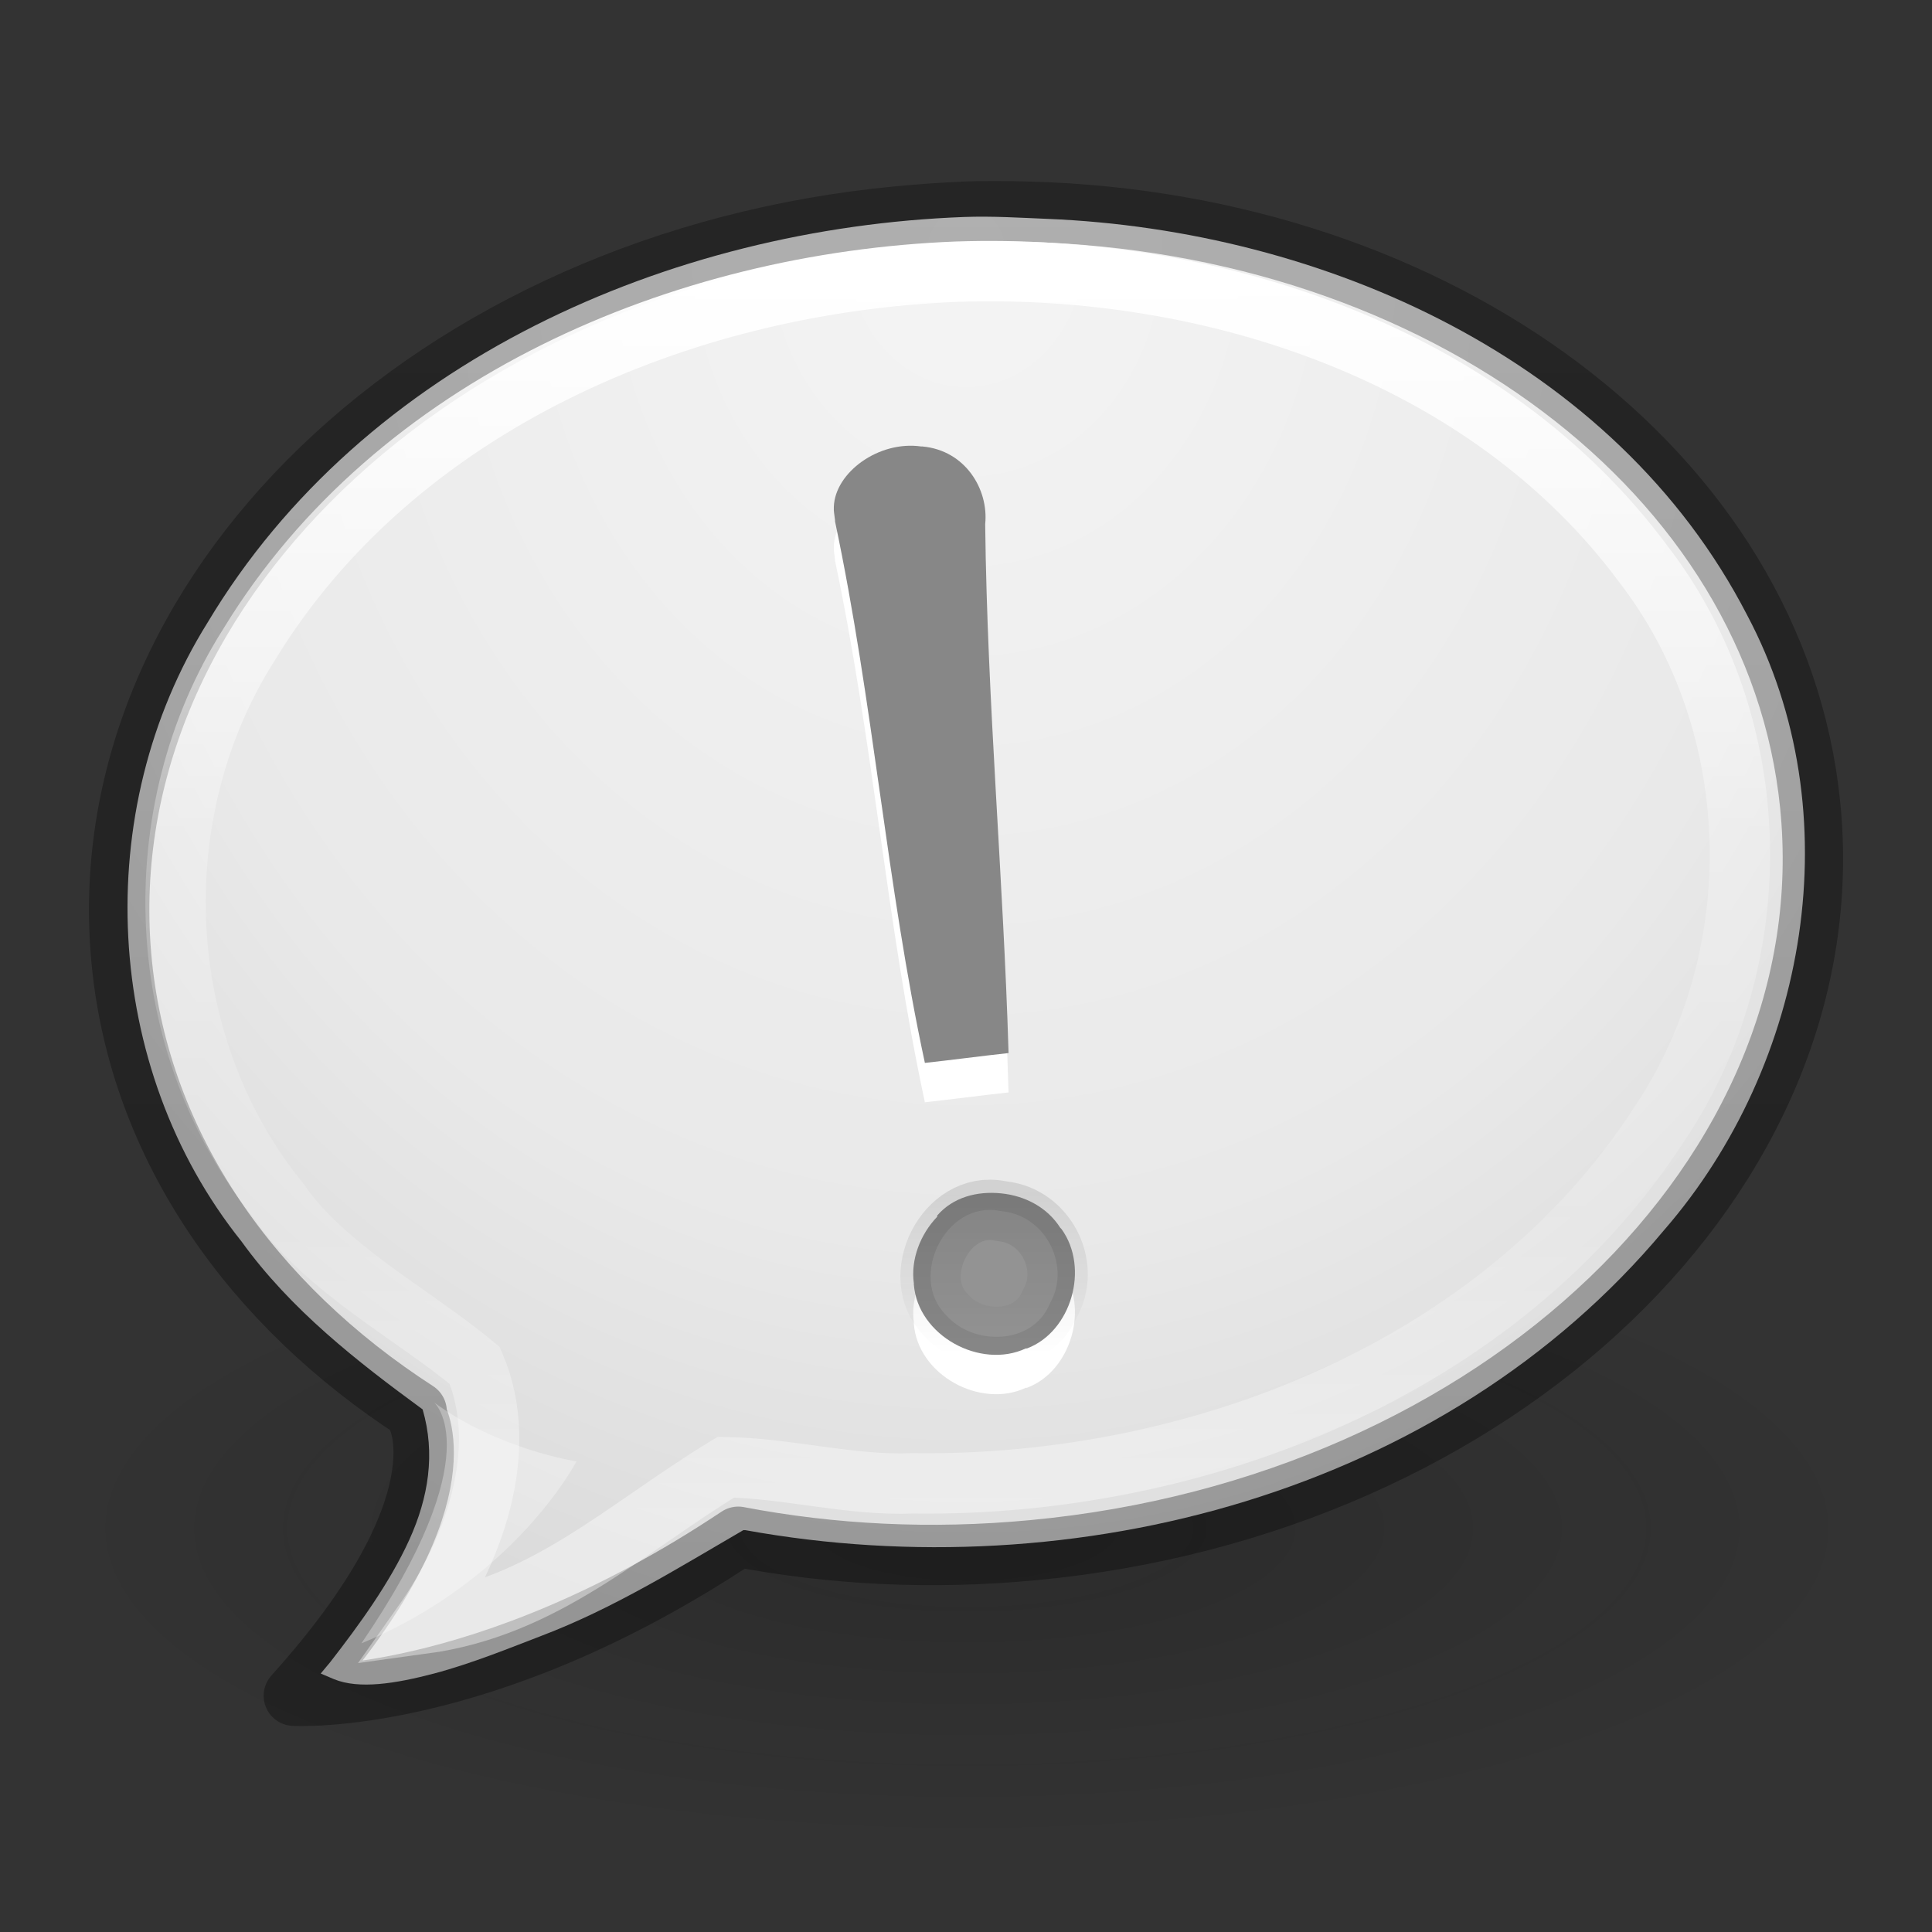 <?xml version="1.0" encoding="UTF-8" standalone="no"?>
<!-- Created with Inkscape (http://www.inkscape.org/) -->

<svg
   xmlns:dc="http://purl.org/dc/elements/1.1/"
   xmlns:cc="http://creativecommons.org/ns#"
   xmlns:rdf="http://www.w3.org/1999/02/22-rdf-syntax-ns#"
   xmlns:svg="http://www.w3.org/2000/svg"
   xmlns="http://www.w3.org/2000/svg"
   xmlns:xlink="http://www.w3.org/1999/xlink"
   xmlns:sodipodi="http://sodipodi.sourceforge.net/DTD/sodipodi-0.dtd"
   xmlns:inkscape="http://www.inkscape.org/namespaces/inkscape"
   version="1.1"
   width="32"
   height="32"
   id="svg6955"
   inkscape:version="0.91 r13725"
   sodipodi:docname="pidgin.svg">
  <rect width="100%" height="100%" fill="#333333" stroke="none"/>
  <sodipodi:namedview
     pagecolor="#ffffff"
     bordercolor="#666666"
     borderopacity="1"
     objecttolerance="10"
     gridtolerance="10"
     guidetolerance="10"
     inkscape:pageopacity="0"
     inkscape:pageshadow="2"
     inkscape:window-width="1366"
     inkscape:window-height="745"
     id="namedview39"
     showgrid="false"
     inkscape:zoom="1"
     inkscape:cx="-160.05731"
     inkscape:cy="22.854013"
     inkscape:window-x="1672"
     inkscape:window-y="274"
     inkscape:window-maximized="1"
     inkscape:current-layer="svg6955">
    <inkscape:grid
       type="xygrid"
       id="grid3016"
       empspacing="5"
       visible="true"
       enabled="true"
       snapvisiblegridlinesonly="true" />
  </sodipodi:namedview>
  <defs
     id="defs6957">
    <linearGradient
       id="linearGradient3922">
      <stop
         id="stop3924"
         style="stop-color:#000000;stop-opacity:1"
         offset="0" />
      <stop
         id="stop3926-9"
         style="stop-color:#000000;stop-opacity:0"
         offset="1" />
    </linearGradient>
    <linearGradient
       id="linearGradient6786">
      <stop
         id="stop6788"
         style="stop-color:#ffffff;stop-opacity:1"
         offset="0" />
      <stop
         id="stop6790"
         style="stop-color:#ffffff;stop-opacity:0.235"
         offset="0.464" />
      <stop
         id="stop6792"
         style="stop-color:#ffffff;stop-opacity:0.157"
         offset="0.762" />
      <stop
         id="stop6794"
         style="stop-color:#ffffff;stop-opacity:0.392"
         offset="1" />
    </linearGradient>
    <linearGradient
       id="linearGradient3104-8-8-97-9">
      <stop
         id="stop3106-5-4-3-6"
         style="stop-color:#000000;stop-opacity:0.322"
         offset="0" />
      <stop
         id="stop3108-4-3-7-0"
         style="stop-color:#000000;stop-opacity:0.278"
         offset="1" />
    </linearGradient>
    <linearGradient
       id="linearGradient3600-8-3">
      <stop
         id="stop3828-7-6"
         style="stop-color:#f4f4f4;stop-opacity:1"
         offset="0" />
      <stop
         id="stop3794"
         style="stop-color:#e9e9e9;stop-opacity:1"
         offset="0.696" />
      <stop
         id="stop3604-2-5"
         style="stop-color:#dbdbdb;stop-opacity:1"
         offset="1" />
    </linearGradient>
    <linearGradient
       id="linearGradient8838-561-565">
      <stop
         id="stop4621"
         style="stop-color:#0a0a0a;stop-opacity:1"
         offset="0" />
      <stop
         id="stop4623"
         style="stop-color:#0a0a0a;stop-opacity:0"
         offset="1" />
    </linearGradient>
    <linearGradient
       inkscape:collect="always"
       xlink:href="#linearGradient3922"
       id="linearGradient3020"
       gradientUnits="userSpaceOnUse"
       gradientTransform="matrix(0.652,0,0,0.652,0.156,2.223)"
       x1="22.643"
       y1="26.967"
       x2="22.643"
       y2="30.984" />
    <linearGradient
       inkscape:collect="always"
       xlink:href="#linearGradient6786"
       id="linearGradient3028"
       gradientUnits="userSpaceOnUse"
       gradientTransform="matrix(0.564,0,0,0.661,-59.16,2.972)"
       x1="132.341"
       y1="2.292"
       x2="132.341"
       y2="33.333" />
    <linearGradient
       inkscape:collect="always"
       xlink:href="#linearGradient3104-8-8-97-9"
       id="linearGradient3031"
       gradientUnits="userSpaceOnUse"
       gradientTransform="matrix(0.527,0,0,0.544,39.094,0.311)"
       x1="-51.786"
       y1="53.514"
       x2="-51.786"
       y2="3.634" />
    <radialGradient
       inkscape:collect="always"
       xlink:href="#linearGradient8838-561-565"
       id="radialGradient3037"
       gradientUnits="userSpaceOnUse"
       gradientTransform="matrix(1.412,0,0,0.491,-72.412,23.042)"
       cx="62.625"
       cy="4.625"
       fx="62.625"
       fy="4.625"
       r="10.625" />
    <radialGradient
       inkscape:collect="always"
       xlink:href="#linearGradient3600-8-3"
       id="radialGradient3816"
       gradientUnits="userSpaceOnUse"
       gradientTransform="matrix(0,1.12,-0.978,0,18.977,-22.703)"
       cx="24.003"
       cy="3.04"
       fx="24.003"
       fy="3.04"
       r="20.984" />
  </defs>
  <path
     style="opacity:0.2;fill:url(#radialGradient3037);fill-opacity:1;fill-rule:evenodd;stroke:none;stroke-width:1;marker:none;visibility:visible;display:inline;overflow:visible"
     id="path8836"
     inkscape:connector-curvature="0"
     d="m 31,25.313 c 0,2.881 -6.716,5.217 -15,5.217 -8.284,0 -15,-2.336 -15,-5.217 0,-2.881 6.716,-5.217 15,-5.217 8.284,0 15,2.336 15,5.217 l 0,0 z" />
  <path
     style="color:#000000;fill:url(#radialGradient3816);fill-opacity:1;fill-rule:nonzero;stroke:none;stroke-width:0.985;marker:none;visibility:visible;display:inline;overflow:visible;enable-background:accumulate"
     d="M 15.969 3.594 C 11.102 3.775 6.026 5.985 3.438 10.312 C 1.491 13.429 1.696 17.683 4 20.562 C 4.817 21.695 5.917 22.551 7 23.344 C 7.214 24.077 7.097 24.802 6.781 25.5 C 6.456 26.218 5.943 26.921 5.469 27.531 L 5.312 27.719 L 5.531 27.812 C 5.948 27.983 6.552 27.886 7.188 27.719 C 7.823 27.551 8.475 27.283 8.969 27.094 C 10.162 26.641 11.249 25.961 12.312 25.344 C 12.323 25.346 12.334 25.342 12.344 25.344 C 17.8 26.333 23.922 24.735 27.562 20.375 C 29.946 17.63 30.677 13.461 28.938 10.188 C 26.751 5.948 21.91 3.81 17.344 3.625 C 16.886 3.606 16.431 3.577 15.969 3.594 z "
     id="path6603" />
  <path
     style="color:#000000;fill:none;stroke:url(#linearGradient3031);stroke-width:1;stroke-linecap:butt;stroke-linejoin:round;stroke-miterlimit:4;stroke-opacity:1;stroke-dasharray:none;stroke-dashoffset:0;marker:none;visibility:visible;display:inline;overflow:visible;enable-background:accumulate"
     id="path4111-6"
     inkscape:connector-curvature="0"
     d="m 15.963,3.509 c -0.358,0.014 -0.711,0.04 -1.073,0.074 C 7.165,4.308 1.402,9.864 2.019,15.964 c 0.308,3.045 2.156,5.653 4.882,7.414 l 0,0.074 c 0,0 0.848,1.435 -2.034,4.634 0,0 3.122,0.194 7.361,-2.632 1.55,0.296 3.185,0.382 4.882,0.222 7.725,-0.725 13.488,-6.244 12.872,-12.345 -0.559,-5.529 -6.15,-9.644 -12.946,-9.824 -0.352,-0.009 -0.715,-0.014 -1.073,0 z" />
  <path
     sodipodi:nodetypes="cccccccccc"
     style="color:#000000;fill:none;stroke:url(#linearGradient3028);stroke-width:1;stroke-linecap:round;stroke-linejoin:miter;stroke-miterlimit:4;stroke-opacity:1;stroke-dasharray:none;stroke-dashoffset:0;marker:none;visibility:visible;display:inline;overflow:visible;enable-background:accumulate"
     id="path6779"
     inkscape:connector-curvature="0"
     d="M 15.843,4.5 C 11.29,4.679 6.551,6.7 4.13,10.669 2.346,13.467 2.521,17.307 4.619,19.897 c 0.775,1.124 2.225,1.868 3.245,2.721 0.609,1.427 -0.054,3.137 -0.861,4.277 2.018,-0.275 3.311,-1.551 5.018,-2.593 1.022,0.014 2.054,0.308 3.094,0.267 4.725,0.065 9.735,-1.9 12.359,-5.936 C 29.344,15.865 29.267,11.994 27.217,9.34 24.641,5.864 20.077,4.357 15.843,4.5 z" />
  <path
     style="font-size:62.458px;font-style:normal;font-variant:normal;font-weight:normal;font-stretch:normal;text-align:start;line-height:125%;writing-mode:lr-tb;text-anchor:start;fill:#ffffff;fill-opacity:1;stroke:none;font-family:Georgia"
     id="path3393-4"
     inkscape:connector-curvature="0"
     d="m 15.258,8.047 c -0.704,-0.101 -1.428,0.432 -1.447,0.999 2.45e-4,0.007 2.45e-4,0.014 0,0.02 -0.004,0.046 0.009,0.11 0.02,0.204 0.001,0.009 -0.001,0.01 0,0.02 0.636,3.004 0.853,6.018 1.488,8.967 0.385,-0.041 0.982,-0.12 1.386,-0.163 -0.087,-2.911 -0.352,-5.802 -0.387,-8.743 -2.46e-4,-0.007 -2.46e-4,-0.014 0,-0.02 0.058,-0.573 -0.328,-1.219 -1.039,-1.284 -0.007,2.459e-4 -0.014,2.459e-4 -0.02,0 l 0,0 z m 1.325,12.371 c -0.402,-0.041 -0.799,0.065 -1.06,0.367 2.46e-4,0.007 2.46e-4,0.014 0,0.02 -0.28,0.291 -0.441,0.709 -0.387,1.101 2.46e-4,0.007 2.46e-4,0.014 0,0.02 0.065,0.85 1.104,1.412 1.855,1.06 0.007,-2.46e-4 0.014,-2.46e-4 0.02,0 0.731,-0.276 1.039,-1.328 0.571,-1.977 -0.007,-0.006 -0.014,-0.013 -0.02,-0.02 -0.215,-0.338 -0.58,-0.53 -0.978,-0.571 z" />
  <path
     style="font-size:62.458px;font-style:normal;font-variant:normal;font-weight:normal;font-stretch:normal;text-align:start;line-height:125%;writing-mode:lr-tb;text-anchor:start;fill:#878787;fill-opacity:1;stroke:none;font-family:Georgia"
     id="path3393"
     inkscape:connector-curvature="0"
     d="m 15.258,7.395 c -0.704,-0.101 -1.428,0.432 -1.447,0.999 2.45e-4,0.007 2.45e-4,0.014 0,0.02 -0.004,0.046 0.009,0.11 0.02,0.204 0.001,0.009 -0.001,0.01 0,0.02 0.636,3.004 0.853,6.018 1.488,8.967 0.385,-0.041 0.982,-0.12 1.386,-0.163 -0.087,-2.911 -0.352,-5.802 -0.387,-8.743 -2.46e-4,-0.007 -2.46e-4,-0.014 0,-0.02 0.058,-0.573 -0.328,-1.219 -1.039,-1.284 -0.007,2.458e-4 -0.014,2.458e-4 -0.02,0 l 0,0 z m 1.325,12.371 c -0.402,-0.041 -0.799,0.065 -1.06,0.367 2.46e-4,0.007 2.46e-4,0.014 0,0.02 -0.28,0.291 -0.441,0.709 -0.387,1.101 2.46e-4,0.007 2.46e-4,0.014 0,0.02 0.065,0.85 1.104,1.412 1.855,1.06 0.007,-2.46e-4 0.014,-2.46e-4 0.02,0 0.731,-0.276 1.039,-1.328 0.571,-1.977 -0.007,-0.006 -0.014,-0.013 -0.02,-0.02 -0.215,-0.338 -0.58,-0.53 -0.978,-0.571 z" />
  <path
     style="font-size:62.458px;font-style:normal;font-variant:normal;font-weight:normal;font-stretch:normal;text-align:start;line-height:125%;writing-mode:lr-tb;text-anchor:start;opacity:0.1;fill:#ffffff;fill-opacity:1;stroke:url(#linearGradient3020);stroke-width:1;stroke-opacity:1;font-family:Georgia"
     id="path3920"
     inkscape:connector-curvature="0"
     d="m 16.562,20.056 c -0.895,-0.178 -1.523,1.095 -0.896,1.722 0.452,0.522 1.441,0.504 1.722,-0.185 0.345,-0.598 -0.036,-1.396 -0.707,-1.519 l -0.119,-0.018 z" />
  <path
     style="opacity:0.3;fill:#ffffff;fill-opacity:1;stroke:none"
     id="path3796"
     inkscape:connector-curvature="0"
     d="m 7.192,23.231 c 1.075,0.783 2.357,0.974 2.357,0.974 0,0 -1.021,1.965 -3.563,3.014 2.156,-3.158 1.206,-3.988 1.206,-3.988 z" />
</svg>
